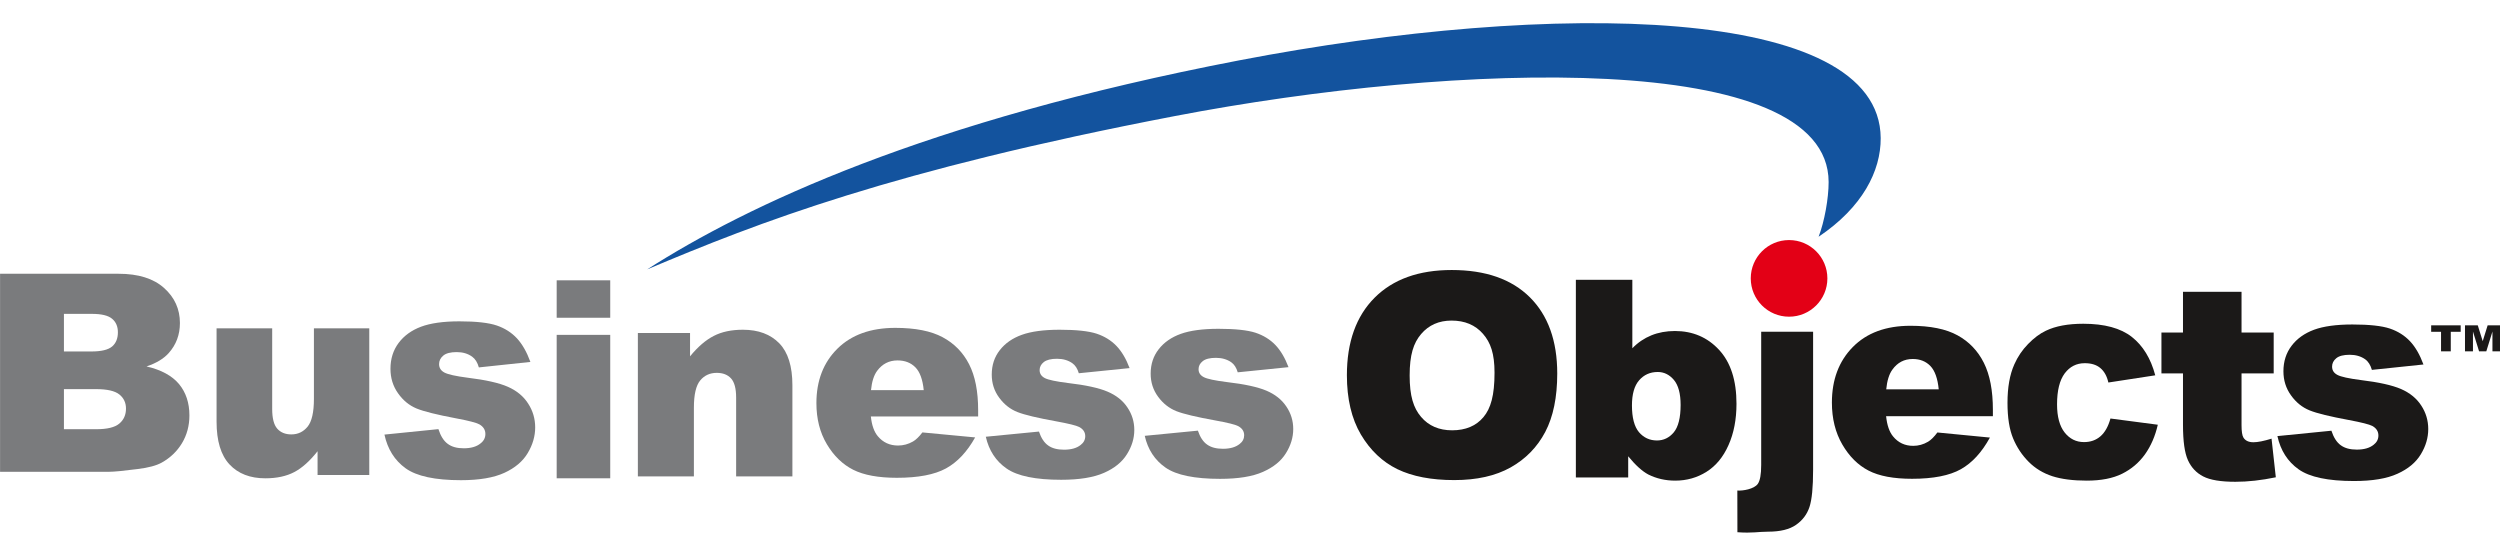<?xml version="1.0" encoding="UTF-8"?>
<svg xmlns="http://www.w3.org/2000/svg" xmlns:xlink="http://www.w3.org/1999/xlink" width="481.6pt" height="102.8pt" viewBox="0 0 481.6 102.8" version="1.1">
<defs>
<clipPath id="clip1">
  <path d="M 334 63 L 350 63 L 350 102.801 L 334 102.801 Z M 334 63 "/>
</clipPath>
<clipPath id="clip2">
  <path d="M 468 62 L 481.602 62 L 481.602 68 L 468 68 Z M 468 62 "/>
</clipPath>
</defs>
<g id="surface1">
<path style=" stroke:none;fill-rule:evenodd;fill:rgb(47.852%,48.242%,49.022%);fill-opacity:1;" d="M 220.523 83.957 L 230.762 82.961 C 231.184 84.215 231.773 85.109 232.535 85.641 C 233.297 86.184 234.305 86.453 235.578 86.453 C 236.965 86.453 238.031 86.145 238.797 85.535 C 239.383 85.09 239.676 84.52 239.676 83.848 C 239.676 83.086 239.285 82.496 238.516 82.082 C 237.961 81.785 236.477 81.422 234.086 80.988 C 230.504 80.34 228.012 79.754 226.617 79.207 C 225.227 78.652 224.051 77.727 223.098 76.43 C 222.141 75.133 221.664 73.652 221.664 71.98 C 221.664 70.16 222.184 68.59 223.215 67.273 C 224.242 65.953 225.66 64.965 227.465 64.316 C 229.273 63.668 231.695 63.34 234.738 63.34 C 237.945 63.34 240.316 63.598 241.848 64.094 C 243.379 64.602 244.648 65.383 245.672 66.441 C 246.688 67.496 247.535 68.926 248.219 70.73 L 238.438 71.723 C 238.18 70.84 237.766 70.188 237.172 69.77 C 236.355 69.215 235.379 68.934 234.23 68.934 C 233.07 68.934 232.215 69.148 231.688 69.578 C 231.148 70.004 230.891 70.516 230.891 71.121 C 230.891 71.805 231.227 72.309 231.902 72.656 C 232.578 73.004 234.047 73.312 236.312 73.598 C 239.738 73.996 242.285 74.547 243.961 75.258 C 245.633 75.969 246.914 76.98 247.797 78.305 C 248.688 79.617 249.129 81.066 249.129 82.648 C 249.129 84.246 248.66 85.801 247.719 87.309 C 246.785 88.82 245.305 90.02 243.289 90.906 C 241.266 91.805 238.516 92.246 235.039 92.246 C 230.129 92.246 226.629 91.527 224.547 90.09 C 222.465 88.652 221.121 86.598 220.523 83.957 Z M 220.523 83.957 "/>
<path style=" stroke:none;fill-rule:evenodd;fill:rgb(47.852%,48.242%,49.022%);fill-opacity:1;" d="M 189.906 84.133 L 200.145 83.137 C 200.57 84.391 201.156 85.285 201.922 85.82 C 202.68 86.363 203.691 86.629 204.965 86.629 C 206.348 86.629 207.422 86.328 208.18 85.715 C 208.766 85.27 209.062 84.703 209.062 84.027 C 209.062 83.262 208.672 82.676 207.902 82.258 C 207.34 81.965 205.863 81.602 203.465 81.164 C 199.887 80.516 197.395 79.93 196.004 79.379 C 194.613 78.836 193.434 77.906 192.484 76.609 C 191.523 75.312 191.051 73.836 191.051 72.16 C 191.051 70.34 191.566 68.77 192.598 67.457 C 193.629 66.129 195.047 65.145 196.852 64.496 C 198.66 63.848 201.078 63.52 204.129 63.52 C 207.336 63.52 209.699 63.777 211.23 64.273 C 212.762 64.781 214.031 65.562 215.055 66.621 C 216.074 67.676 216.922 69.105 217.605 70.91 L 207.824 71.902 C 207.566 71.016 207.148 70.367 206.555 69.953 C 205.742 69.391 204.762 69.113 203.613 69.113 C 202.453 69.113 201.598 69.332 201.07 69.754 C 200.535 70.18 200.273 70.695 200.273 71.301 C 200.273 71.984 200.613 72.488 201.285 72.84 C 201.965 73.184 203.43 73.492 205.699 73.777 C 209.121 74.176 211.672 74.727 213.34 75.438 C 215.02 76.148 216.301 77.16 217.18 78.484 C 218.07 79.797 218.512 81.246 218.512 82.832 C 218.512 84.426 218.047 85.98 217.102 87.488 C 216.172 89.004 214.691 90.203 212.676 91.09 C 210.652 91.984 207.902 92.426 204.426 92.426 C 199.516 92.426 196.012 91.711 193.93 90.27 C 191.844 88.836 190.504 86.777 189.906 84.133 Z M 189.906 84.133 "/>
<path style=" stroke:none;fill-rule:evenodd;fill:rgb(47.852%,48.242%,49.022%);fill-opacity:1;" d="M 177.949 75.16 C 177.742 73.109 177.211 71.641 176.34 70.762 C 175.469 69.879 174.324 69.43 172.906 69.43 C 171.266 69.43 169.961 70.105 168.973 71.438 C 168.352 72.273 167.953 73.508 167.789 75.16 Z M 188.43 80.23 L 167.762 80.23 C 167.941 81.934 168.395 83.195 169.102 84.031 C 170.098 85.23 171.402 85.828 173.004 85.828 C 174.016 85.828 174.984 85.566 175.891 85.043 C 176.453 84.715 177.051 84.137 177.691 83.301 L 187.852 84.262 C 186.297 87.043 184.426 89.031 182.23 90.238 C 180.031 91.438 176.887 92.043 172.777 92.043 C 169.215 92.043 166.414 91.527 164.363 90.496 C 162.324 89.465 160.629 87.828 159.289 85.578 C 157.945 83.332 157.273 80.691 157.273 77.656 C 157.273 73.34 158.621 69.84 161.312 67.176 C 164.012 64.504 167.727 63.16 172.477 63.16 C 176.324 63.16 179.367 63.766 181.59 64.965 C 183.82 66.152 185.523 67.895 186.684 70.16 C 187.852 72.434 188.43 75.391 188.43 79.031 Z M 188.43 80.23 "/>
<path style=" stroke:none;fill-rule:evenodd;fill:rgb(47.852%,48.242%,49.022%);fill-opacity:1;" d="M 122.879 64.152 L 132.93 64.152 L 132.93 68.645 C 134.434 66.805 135.953 65.504 137.492 64.715 C 139.031 63.918 140.902 63.52 143.109 63.52 C 146.098 63.52 148.434 64.398 150.129 66.141 C 151.809 67.879 152.648 70.57 152.648 74.215 L 152.648 91.777 L 141.809 91.777 L 141.809 76.586 C 141.809 74.852 141.484 73.629 140.836 72.906 C 140.172 72.18 139.258 71.828 138.07 71.828 C 136.77 71.828 135.699 72.312 134.895 73.281 C 134.086 74.246 133.672 75.996 133.672 78.512 L 133.672 91.777 L 122.879 91.777 Z M 122.879 64.152 "/>
<path style=" stroke:none;fill-rule:evenodd;fill:rgb(47.852%,48.242%,49.022%);fill-opacity:1;" d="M 107.238 92.137 L 117.555 92.137 L 117.555 64.508 L 107.238 64.508 Z M 107.238 92.137 "/>
<path style=" stroke:none;fill-rule:evenodd;fill:rgb(47.852%,48.242%,49.022%);fill-opacity:1;" d="M 107.238 61.211 L 117.555 61.211 L 117.555 54 L 107.238 54 Z M 107.238 61.211 "/>
<path style=" stroke:none;fill-rule:evenodd;fill:rgb(47.852%,48.242%,49.022%);fill-opacity:1;" d="M 74.059 83.719 L 84.457 82.668 C 84.883 83.992 85.477 84.941 86.254 85.504 C 87.023 86.082 88.051 86.359 89.34 86.359 C 90.746 86.359 91.836 86.039 92.605 85.391 C 93.207 84.922 93.504 84.32 93.504 83.605 C 93.504 82.797 93.105 82.18 92.328 81.738 C 91.754 81.426 90.254 81.039 87.82 80.582 C 84.188 79.895 81.66 79.273 80.246 78.691 C 78.84 78.109 77.641 77.129 76.676 75.758 C 75.703 74.387 75.219 72.816 75.219 71.051 C 75.219 69.121 75.746 67.461 76.789 66.066 C 77.836 64.668 79.273 63.629 81.105 62.938 C 82.941 62.254 85.398 61.902 88.488 61.902 C 91.746 61.902 94.152 62.176 95.707 62.707 C 97.258 63.238 98.547 64.066 99.59 65.184 C 100.621 66.305 101.48 67.816 102.176 69.723 L 92.246 70.777 C 91.984 69.84 91.562 69.152 90.961 68.715 C 90.133 68.117 89.141 67.828 87.973 67.828 C 86.797 67.828 85.926 68.051 85.391 68.504 C 84.848 68.957 84.586 69.504 84.586 70.137 C 84.586 70.863 84.926 71.398 85.609 71.766 C 86.293 72.129 87.785 72.465 90.09 72.762 C 93.562 73.184 96.152 73.766 97.848 74.516 C 99.551 75.27 100.848 76.34 101.742 77.742 C 102.648 79.133 103.098 80.664 103.098 82.34 C 103.098 84.027 102.621 85.676 101.664 87.273 C 100.719 88.871 99.215 90.141 97.172 91.082 C 95.117 92.027 92.328 92.504 88.797 92.504 C 83.812 92.504 80.258 91.738 78.141 90.215 C 76.023 88.691 74.664 86.52 74.059 83.719 Z M 74.059 83.719 "/>
<path style=" stroke:none;fill-rule:evenodd;fill:rgb(47.852%,48.242%,49.022%);fill-opacity:1;" d="M 71.137 91.504 L 61.176 91.504 L 61.176 86.926 C 59.691 88.805 58.203 90.148 56.688 90.941 C 55.176 91.738 53.316 92.141 51.117 92.141 C 48.184 92.141 45.887 91.254 44.215 89.469 C 42.551 87.688 41.719 84.938 41.719 81.234 L 41.719 63.254 L 52.434 63.254 L 52.434 78.789 C 52.434 80.562 52.754 81.828 53.398 82.566 C 54.051 83.312 54.957 83.684 56.129 83.684 C 57.402 83.684 58.441 83.184 59.254 82.195 C 60.066 81.195 60.473 79.418 60.473 76.848 L 60.473 63.254 L 71.137 63.254 Z M 71.137 91.504 "/>
<path style=" stroke:none;fill-rule:evenodd;fill:rgb(47.852%,48.242%,49.022%);fill-opacity:1;" d="M 12.316 82.684 L 18.535 82.684 C 20.641 82.684 22.117 82.332 22.973 81.609 C 23.84 80.891 24.27 79.922 24.27 78.707 C 24.27 77.582 23.844 76.672 22.992 75.988 C 22.137 75.305 20.648 74.961 18.508 74.961 L 12.316 74.961 Z M 12.316 67.707 L 17.617 67.707 C 19.52 67.707 20.84 67.383 21.594 66.754 C 22.34 66.113 22.711 65.203 22.711 64.008 C 22.711 62.898 22.34 62.027 21.594 61.406 C 20.84 60.773 19.547 60.465 17.703 60.465 L 12.316 60.465 Z M 0.012 52.738 L 22.844 52.738 C 26.648 52.738 29.57 53.652 31.602 55.473 C 33.641 57.293 34.66 59.551 34.66 62.23 C 34.66 64.488 33.934 66.422 32.48 68.039 C 31.508 69.113 30.094 69.965 28.227 70.59 C 31.059 71.246 33.145 72.383 34.484 73.98 C 35.816 75.59 36.488 77.605 36.488 80.027 C 36.488 82.008 36.008 83.785 35.062 85.367 C 34.109 86.945 32.812 88.191 31.16 89.113 C 30.141 89.684 28.594 90.102 26.527 90.355 C 23.781 90.707 21.965 90.883 21.062 90.883 L 0.012 90.883 Z M 0.012 52.738 "/>
<path style=" stroke:none;fill-rule:evenodd;fill:rgb(10.594%,9.813%,9.424%);fill-opacity:1;" d="M 438.719 84.008 L 449.121 82.973 C 449.551 84.277 450.148 85.215 450.922 85.77 C 451.695 86.34 452.723 86.613 454.012 86.613 C 455.422 86.613 456.508 86.297 457.281 85.66 C 457.879 85.195 458.176 84.602 458.176 83.898 C 458.176 83.102 457.781 82.488 457.004 82.055 C 456.43 81.754 454.926 81.371 452.492 80.914 C 448.859 80.238 446.328 79.629 444.914 79.051 C 443.504 78.48 442.305 77.516 441.34 76.16 C 440.363 74.809 439.879 73.262 439.879 71.52 C 439.879 69.621 440.406 67.98 441.453 66.609 C 442.496 65.23 443.938 64.207 445.773 63.523 C 447.609 62.848 450.07 62.508 453.16 62.508 C 456.422 62.508 458.828 62.773 460.383 63.293 C 461.938 63.82 463.227 64.637 464.266 65.738 C 465.301 66.84 466.16 68.336 466.855 70.215 L 456.922 71.254 C 456.656 70.328 456.234 69.648 455.629 69.215 C 454.805 68.629 453.812 68.344 452.645 68.344 C 451.465 68.344 450.598 68.566 450.062 69.008 C 449.516 69.457 449.254 69.992 449.254 70.621 C 449.254 71.34 449.594 71.863 450.281 72.223 C 450.965 72.59 452.461 72.91 454.762 73.211 C 458.238 73.629 460.828 74.203 462.527 74.938 C 464.23 75.68 465.531 76.738 466.426 78.117 C 467.328 79.488 467.777 81.004 467.777 82.648 C 467.777 84.316 467.305 85.938 466.348 87.512 C 465.398 89.09 463.895 90.34 461.848 91.262 C 459.797 92.203 457.004 92.664 453.469 92.664 C 448.48 92.664 444.922 91.914 442.805 90.41 C 440.688 88.91 439.328 86.77 438.719 84.008 Z M 438.719 84.008 "/>
<path style=" stroke:none;fill-rule:evenodd;fill:rgb(10.594%,9.813%,9.424%);fill-opacity:1;" d="M 431.809 56.211 L 431.809 64.062 L 438.004 64.062 L 438.004 71.926 L 431.809 71.926 L 431.809 81.906 C 431.809 83.105 431.934 83.902 432.172 84.289 C 432.535 84.887 433.176 85.195 434.102 85.195 C 434.934 85.195 436.094 84.965 437.59 84.504 L 438.414 91.945 C 435.629 92.523 433.035 92.812 430.621 92.812 C 427.816 92.812 425.754 92.469 424.43 91.781 C 423.098 91.098 422.117 90.047 421.484 88.648 C 420.844 87.246 420.531 84.969 420.531 81.828 L 420.531 71.926 L 416.379 71.926 L 416.379 64.062 L 420.531 64.062 L 420.531 56.215 Z M 431.809 56.211 "/>
<path style=" stroke:none;fill-rule:evenodd;fill:rgb(10.594%,9.813%,9.424%);fill-opacity:1;" d="M 406.559 80.621 L 415.68 81.82 C 415.18 84.012 414.352 85.914 413.211 87.52 C 412.059 89.129 410.594 90.371 408.805 91.262 C 407.027 92.145 404.754 92.59 402.004 92.59 C 399.344 92.59 397.133 92.301 395.367 91.738 C 393.598 91.16 392.074 90.242 390.805 88.965 C 389.523 87.68 388.527 86.184 387.809 84.461 C 387.09 82.738 386.723 80.457 386.723 77.605 C 386.723 74.633 387.156 72.152 388.047 70.176 C 388.688 68.727 389.562 67.426 390.684 66.277 C 391.801 65.129 392.945 64.262 394.129 63.707 C 395.996 62.812 398.395 62.367 401.316 62.367 C 405.406 62.367 408.523 63.215 410.672 64.902 C 412.812 66.586 414.328 69.051 415.188 72.301 L 406.156 73.688 C 405.879 72.453 405.359 71.523 404.609 70.898 C 403.863 70.27 402.863 69.965 401.602 69.965 C 400.016 69.965 398.727 70.621 397.742 71.93 C 396.762 73.254 396.27 75.238 396.27 77.902 C 396.27 80.277 396.762 82.082 397.734 83.316 C 398.715 84.551 399.949 85.164 401.465 85.164 C 402.719 85.164 403.773 84.793 404.633 84.047 C 405.488 83.305 406.133 82.164 406.559 80.621 Z M 406.559 80.621 "/>
<path style=" stroke:none;fill-rule:evenodd;fill:rgb(10.594%,9.813%,9.424%);fill-opacity:1;" d="M 373.477 75.004 C 373.27 72.91 372.738 71.414 371.879 70.516 C 371.008 69.609 369.871 69.156 368.465 69.156 C 366.824 69.156 365.523 69.844 364.547 71.207 C 363.926 72.055 363.527 73.316 363.363 75.004 Z M 383.91 80.18 L 363.34 80.18 C 363.52 81.918 363.969 83.211 364.672 84.059 C 365.664 85.281 366.965 85.887 368.555 85.887 C 369.562 85.887 370.523 85.629 371.43 85.09 C 371.988 84.754 372.586 84.164 373.219 83.312 L 383.336 84.293 C 381.781 87.129 379.922 89.16 377.738 90.391 C 375.551 91.617 372.422 92.234 368.336 92.234 C 364.785 92.234 361.996 91.711 359.961 90.656 C 357.926 89.605 356.238 87.926 354.906 85.633 C 353.57 83.34 352.898 80.648 352.898 77.551 C 352.898 73.145 354.242 69.578 356.922 66.855 C 359.605 64.129 363.305 62.758 368.031 62.758 C 371.859 62.758 374.891 63.379 377.102 64.598 C 379.32 65.812 381.016 67.59 382.172 69.898 C 383.336 72.219 383.91 75.238 383.91 78.957 Z M 383.91 80.18 "/>
<g clip-path="url(#clip1)" clip-rule="nonzero">
<path style=" stroke:none;fill-rule:evenodd;fill:rgb(10.594%,9.813%,9.424%);fill-opacity:1;" d="M 339.277 63.91 L 349.277 63.91 L 349.277 90.473 C 349.277 93.863 349.047 96.262 348.574 97.676 C 348.105 99.086 347.246 100.23 345.992 101.102 C 344.734 101.984 342.938 102.422 340.598 102.422 C 338.676 102.422 337.645 102.738 334.695 102.527 L 334.68 94.5 C 335.777 94.574 337.902 94.211 338.617 93.223 C 339.055 92.613 339.277 91.398 339.277 89.578 Z M 339.277 63.91 "/>
</g>
<path style=" stroke:none;fill-rule:evenodd;fill:rgb(10.594%,9.813%,9.424%);fill-opacity:1;" d="M 314.379 78.105 C 314.379 80.473 314.836 82.191 315.734 83.258 C 316.648 84.32 317.797 84.852 319.195 84.852 C 320.477 84.852 321.562 84.332 322.438 83.285 C 323.305 82.238 323.754 80.473 323.754 78.004 C 323.754 75.82 323.316 74.215 322.465 73.195 C 321.605 72.176 320.566 71.66 319.348 71.66 C 317.883 71.66 316.691 72.195 315.762 73.258 C 314.84 74.32 314.379 75.934 314.379 78.105 Z M 303.574 53.898 L 314.453 53.898 L 314.453 67.09 C 315.527 65.98 316.754 65.156 318.121 64.598 C 319.484 64.047 321.004 63.766 322.664 63.766 C 326.078 63.766 328.922 64.977 331.156 67.391 C 333.398 69.809 334.516 73.273 334.516 77.789 C 334.516 80.801 334.004 83.465 332.98 85.746 C 331.965 88.043 330.547 89.754 328.734 90.891 C 326.93 92.023 324.922 92.59 322.715 92.59 C 320.82 92.59 319.094 92.191 317.523 91.402 C 316.34 90.773 315.055 89.605 313.656 87.895 L 313.656 91.973 L 303.574 91.973 Z M 303.574 53.898 "/>
<path style=" stroke:none;fill-rule:evenodd;fill:rgb(10.594%,9.813%,9.424%);fill-opacity:1;" d="M 271.555 72.332 C 271.555 76.281 272.281 78.582 273.754 80.309 C 275.215 82.031 277.219 82.895 279.738 82.895 C 282.336 82.895 284.348 82.051 285.766 80.363 C 287.188 78.672 287.906 76.172 287.906 71.801 C 287.906 68.109 287.16 66.004 285.676 64.301 C 284.195 62.605 282.18 61.758 279.629 61.758 C 277.199 61.758 275.242 62.617 273.766 64.348 C 272.297 66.07 271.555 68.348 271.555 72.332 Z M 259.465 72.273 C 259.465 65.887 261.254 60.91 264.801 57.355 C 268.359 53.793 273.312 52.016 279.656 52.016 C 286.172 52.016 291.184 53.766 294.711 57.266 C 298.219 60.754 299.988 65.656 299.988 71.957 C 299.988 76.527 299.215 80.281 297.676 83.211 C 296.137 86.133 293.914 88.41 291.012 90.043 C 288.098 91.676 284.484 92.484 280.141 92.484 C 275.734 92.484 272.086 91.781 269.188 90.379 C 266.301 88.969 263.965 86.742 262.16 83.703 C 260.367 80.656 259.465 76.848 259.465 72.273 Z M 259.465 72.273 "/>
<g clip-path="url(#clip2)" clip-rule="nonzero">
<path style=" stroke:none;fill-rule:evenodd;fill:rgb(10.594%,9.813%,9.424%);fill-opacity:1;" d="M 468.34 62.676 L 474.027 62.676 L 474.027 63.914 L 472.117 63.914 L 472.117 67.684 L 470.242 67.684 L 470.242 63.914 L 468.34 63.914 Z M 474.855 62.676 L 477.32 62.676 L 478.27 65.723 L 479.219 62.676 L 481.672 62.676 L 481.672 67.684 L 480.145 67.684 L 480.145 63.867 L 478.961 67.684 L 477.57 67.684 L 476.391 63.867 L 476.391 67.684 L 474.855 67.684 Z M 474.855 62.676 "/>
</g>
<path style=" stroke:none;fill-rule:evenodd;fill:rgb(89.062%,0%,8.617%);fill-opacity:1;" d="M 344.645 46.246 C 348.723 46.246 352.027 49.551 352.027 53.629 C 352.027 57.707 348.723 61.008 344.645 61.008 C 340.57 61.008 337.266 57.707 337.266 53.629 C 337.266 49.551 340.57 46.246 344.645 46.246 Z M 344.645 46.246 "/>
<path style=" stroke:none;fill-rule:evenodd;fill:rgb(7.446%,32.542%,61.914%);fill-opacity:1;" d="M 238.699 11.629 C 299.414 -0.039 362.141 0.949 362.297 26.598 C 362.336 32.953 358.773 39.941 350.336 45.609 C 351.465 42.688 352.27 38.219 352.266 35.062 C 352.234 9.52 280.723 11.914 226.301 22.363 C 171.879 32.809 146.195 42.809 124.672 51.895 C 143.824 39.652 177.988 23.301 238.699 11.629 Z M 238.699 11.629 "/>
</g>
</svg>
